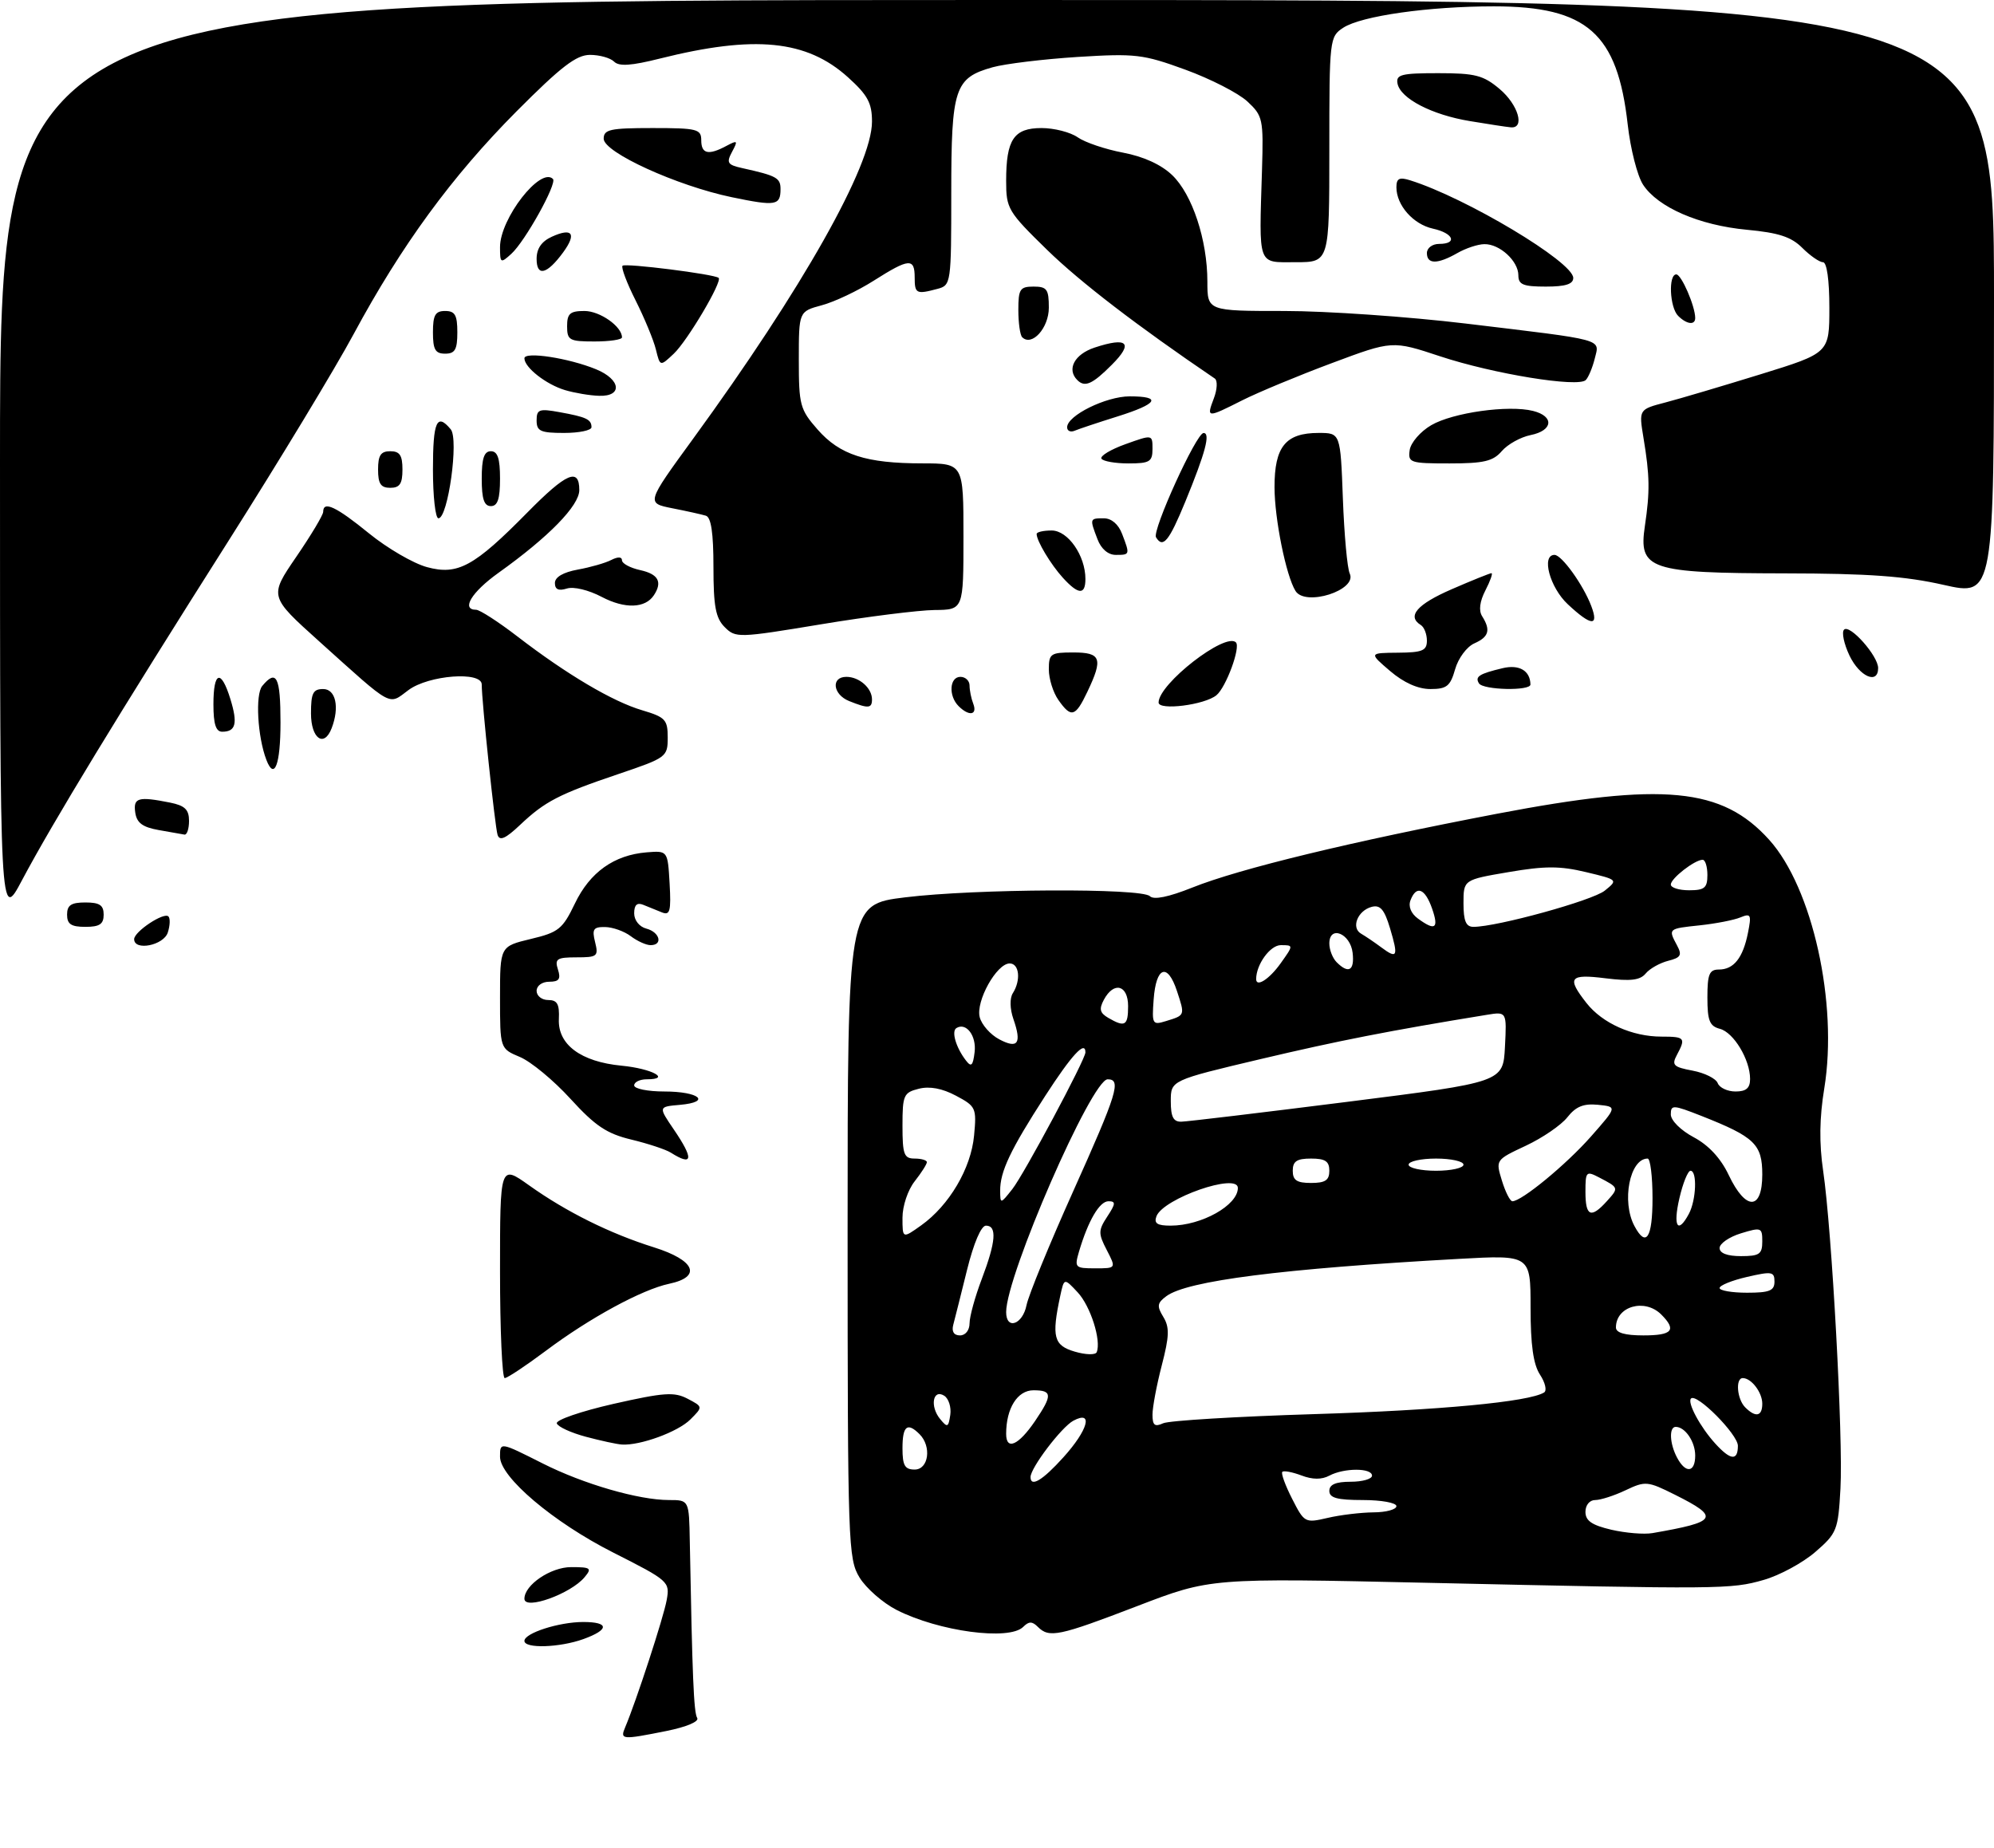 <?xml version="1.0" encoding="UTF-8" standalone="no"?>
<!DOCTYPE svg PUBLIC "-//W3C//DTD SVG 1.1//EN" "http://www.w3.org/Graphics/SVG/1.1/DTD/svg11.dtd" >
<svg xmlns="http://www.w3.org/2000/svg" xmlns:xlink="http://www.w3.org/1999/xlink" version="1.1" viewBox="0 0 327 303">
 <g >
 <path fill="currentColor"
d=" M 167.80 266.80 C 168.73 265.87 169.27 265.87 170.20 266.80 C 172.06 268.66 173.64 268.33 186.50 263.39 C 198.50 258.78 198.50 258.78 234.00 259.57 C 282.38 260.65 283.85 260.64 289.23 259.10 C 291.83 258.36 295.63 256.30 297.68 254.53 C 301.24 251.45 301.44 250.96 301.82 244.12 C 302.28 235.96 300.42 201.78 298.98 192.00 C 298.32 187.52 298.37 183.32 299.17 178.47 C 301.44 164.55 297.24 145.60 290.13 137.72 C 282.40 129.15 272.82 128.24 245.50 133.45 C 221.65 138.01 203.25 142.46 195.52 145.56 C 191.64 147.11 189.21 147.61 188.57 146.97 C 187.22 145.62 159.94 145.75 148.44 147.16 C 139.00 148.32 139.00 148.32 139.00 201.91 C 139.01 253.34 139.09 255.63 140.96 258.71 C 142.04 260.47 144.78 262.87 147.05 264.03 C 153.97 267.55 165.50 269.10 167.80 266.80 Z  M 102.53 283.25 C 104.33 279.00 108.83 265.22 109.33 262.41 C 109.87 259.39 109.71 259.24 100.54 254.60 C 90.74 249.64 82.00 242.24 82.00 238.90 C 82.00 236.46 81.98 236.46 89.02 240.01 C 95.70 243.38 104.74 246.00 109.71 246.00 C 113.00 246.00 113.00 246.00 113.12 252.75 C 113.53 274.88 113.77 280.83 114.33 281.73 C 114.70 282.32 112.61 283.20 109.31 283.87 C 101.96 285.34 101.65 285.32 102.53 283.25 Z  M 86.00 269.10 C 86.00 267.82 91.67 266.00 95.65 266.00 C 99.93 266.00 99.94 267.26 95.68 268.80 C 91.77 270.21 86.00 270.39 86.00 269.10 Z  M 86.00 262.19 C 86.00 259.92 90.31 257.00 93.66 257.00 C 96.88 257.00 97.11 257.17 95.87 258.65 C 93.60 261.39 86.00 264.11 86.00 262.19 Z  M 96.07 235.62 C 93.64 234.97 91.50 233.99 91.31 233.43 C 91.12 232.87 95.30 231.44 100.60 230.23 C 108.87 228.36 110.57 228.24 112.75 229.38 C 115.29 230.71 115.29 230.71 113.21 232.79 C 111.18 234.82 105.00 237.08 102.00 236.90 C 101.17 236.85 98.51 236.27 96.07 235.62 Z  M 82.00 208.50 C 82.00 191.00 82.00 191.00 86.75 194.38 C 92.88 198.75 100.04 202.30 107.25 204.56 C 114.00 206.68 115.13 209.39 109.75 210.53 C 105.29 211.47 96.68 216.15 89.52 221.52 C 86.23 223.98 83.19 226.00 82.77 226.00 C 82.35 226.00 82.00 218.13 82.00 208.50 Z  M 110.01 189.03 C 109.19 188.51 106.28 187.55 103.55 186.89 C 99.51 185.92 97.63 184.67 93.55 180.20 C 90.79 177.17 87.06 174.09 85.26 173.34 C 82.00 171.97 82.00 171.97 82.00 163.59 C 82.00 155.20 82.00 155.20 87.03 153.99 C 91.61 152.90 92.26 152.37 94.28 148.17 C 96.74 143.04 100.70 140.22 106.04 139.78 C 109.50 139.50 109.50 139.50 109.81 144.88 C 110.07 149.42 109.87 150.16 108.56 149.63 C 107.70 149.28 106.32 148.73 105.50 148.39 C 104.47 147.97 104.00 148.40 104.00 149.78 C 104.00 150.93 104.85 151.99 106.00 152.29 C 108.21 152.87 108.76 155.00 106.69 155.00 C 105.97 155.00 104.51 154.34 103.44 153.53 C 102.37 152.72 100.48 152.05 99.23 152.03 C 97.31 152.00 97.06 152.38 97.59 154.50 C 98.17 156.83 97.96 157.00 94.54 157.00 C 91.32 157.00 90.94 157.25 91.50 159.00 C 92.00 160.56 91.68 161.00 90.07 161.00 C 88.90 161.00 88.00 161.65 88.00 162.50 C 88.00 163.32 88.85 164.00 89.90 164.00 C 91.39 164.00 91.76 164.67 91.65 167.11 C 91.45 171.30 95.25 174.13 101.95 174.77 C 106.92 175.25 110.15 177.00 106.06 177.00 C 104.93 177.00 104.00 177.45 104.00 178.00 C 104.00 178.55 106.22 179.00 108.94 179.00 C 114.69 179.00 116.72 180.73 111.50 181.19 C 107.96 181.50 107.96 181.50 110.48 185.20 C 113.80 190.07 113.65 191.33 110.01 189.03 Z  M 22.00 154.02 C 22.00 152.78 26.88 149.54 27.62 150.29 C 27.93 150.60 27.89 151.78 27.52 152.92 C 26.85 155.04 22.00 156.00 22.00 154.02 Z  M 11.00 150.00 C 11.00 148.44 11.67 148.00 14.00 148.00 C 16.33 148.00 17.00 148.44 17.00 150.00 C 17.00 151.56 16.33 152.00 14.00 152.00 C 11.67 152.00 11.00 151.56 11.00 150.00 Z  M 0.00 75.58 C 0.00 0.00 0.00 0.00 163.50 0.00 C 327.00 0.00 327.00 0.00 327.00 48.89 C 327.00 97.78 327.00 97.78 318.75 95.92 C 312.41 94.48 306.39 94.05 292.70 94.03 C 270.43 93.99 268.68 93.40 269.75 86.24 C 270.59 80.58 270.55 78.02 269.52 71.82 C 268.75 67.14 268.75 67.14 273.12 66.00 C 275.53 65.37 282.56 63.28 288.75 61.37 C 300.00 57.89 300.00 57.89 300.00 50.44 C 300.00 45.93 299.59 43.00 298.95 43.00 C 298.38 43.00 296.85 41.94 295.56 40.65 C 293.75 38.84 291.68 38.17 286.48 37.68 C 278.66 36.95 271.89 34.01 269.45 30.29 C 268.51 28.85 267.38 24.41 266.93 20.41 C 265.25 5.45 260.26 1.05 245.00 1.04 C 234.29 1.04 223.25 2.61 220.28 4.55 C 218.04 6.02 218.00 6.38 218.00 24.52 C 218.00 43.00 218.00 43.00 212.50 43.00 C 206.14 43.00 206.47 43.90 206.96 27.80 C 207.21 19.51 207.09 18.99 204.55 16.63 C 203.08 15.27 198.51 12.93 194.40 11.43 C 187.44 8.89 186.20 8.75 176.71 9.34 C 171.09 9.70 164.83 10.46 162.78 11.03 C 156.55 12.78 156.00 14.45 156.00 31.61 C 156.00 46.48 155.96 46.78 153.75 47.37 C 150.27 48.30 150.00 48.17 150.00 45.50 C 150.00 42.28 149.09 42.35 143.30 46.02 C 140.68 47.69 136.84 49.51 134.77 50.06 C 131.00 51.08 131.00 51.08 131.00 59.00 C 131.00 66.43 131.19 67.15 134.08 70.44 C 137.73 74.60 142.03 75.99 151.25 75.99 C 158.00 76.00 158.00 76.00 158.00 88.00 C 158.00 100.00 158.00 100.00 153.25 100.04 C 150.64 100.07 142.24 101.12 134.60 102.39 C 121.08 104.63 120.64 104.64 118.85 102.85 C 117.36 101.36 117.00 99.44 117.00 92.97 C 117.00 87.41 116.62 84.82 115.75 84.57 C 115.06 84.36 112.58 83.81 110.24 83.35 C 105.98 82.50 105.98 82.50 113.63 72.00 C 131.59 47.35 143.00 27.13 143.00 19.94 C 143.00 16.89 142.30 15.60 139.06 12.67 C 132.28 6.55 123.77 5.71 108.19 9.61 C 103.53 10.78 101.52 10.92 100.71 10.11 C 100.10 9.50 98.32 9.00 96.76 9.00 C 94.51 9.00 92.02 10.92 84.71 18.26 C 74.09 28.94 65.82 40.26 58.00 54.78 C 54.98 60.40 45.72 75.69 37.44 88.75 C 19.59 116.89 8.60 134.95 3.62 144.33 C 0.00 151.17 0.00 151.17 0.00 75.58 Z  M 81.60 136.92 C 81.17 135.58 78.99 114.95 79.00 112.25 C 79.00 110.05 70.31 110.71 67.00 113.16 C 63.61 115.67 64.63 116.23 52.32 105.16 C 44.15 97.81 44.15 97.81 48.57 91.34 C 51.01 87.78 53.00 84.45 53.00 83.94 C 53.00 82.08 55.12 83.08 60.50 87.46 C 63.51 89.91 67.80 92.41 70.04 93.01 C 75.07 94.37 77.75 92.91 86.47 84.06 C 92.89 77.54 95.00 76.63 95.00 80.37 C 95.00 82.92 90.01 88.04 81.75 93.94 C 77.33 97.10 75.57 100.00 78.08 100.00 C 78.67 100.00 81.71 101.96 84.83 104.36 C 92.94 110.60 100.48 115.06 105.31 116.48 C 109.11 117.61 109.50 118.02 109.50 120.96 C 109.50 124.12 109.30 124.27 101.50 126.91 C 91.65 130.24 89.37 131.42 85.28 135.29 C 82.90 137.54 81.94 137.96 81.60 136.92 Z  M 26.00 136.12 C 23.37 135.65 22.42 134.94 22.18 133.25 C 21.83 130.82 22.66 130.58 27.88 131.62 C 30.32 132.11 31.00 132.77 31.00 134.62 C 31.00 135.93 30.66 136.94 30.25 136.87 C 29.84 136.80 27.93 136.46 26.00 136.12 Z  M 43.69 124.63 C 42.23 120.84 41.84 113.89 43.01 112.49 C 45.34 109.68 46.00 111.01 46.00 118.50 C 46.00 125.38 45.00 128.04 43.69 124.63 Z  M 51.00 117.00 C 51.00 113.67 51.33 113.00 53.00 113.00 C 55.06 113.00 55.71 115.99 54.39 119.42 C 53.15 122.66 51.00 121.13 51.00 117.00 Z  M 35.00 115.50 C 35.00 110.06 36.26 109.68 37.79 114.67 C 39.01 118.65 38.67 120.00 36.44 120.00 C 35.40 120.00 35.00 118.75 35.00 115.50 Z  M 157.20 115.80 C 155.51 114.11 155.71 111.00 157.50 111.00 C 158.32 111.00 159.00 111.64 159.00 112.42 C 159.00 113.20 159.27 114.55 159.61 115.42 C 160.32 117.28 158.91 117.51 157.20 115.80 Z  M 173.56 114.78 C 172.70 113.56 172.00 111.31 172.00 109.78 C 172.00 107.20 172.29 107.00 176.00 107.00 C 180.58 107.00 180.93 107.98 178.31 113.47 C 176.35 117.60 175.66 117.78 173.56 114.78 Z  M 139.25 114.97 C 136.57 113.89 136.24 111.00 138.80 111.00 C 140.91 111.00 143.00 112.84 143.00 114.70 C 143.00 116.19 142.39 116.23 139.25 114.97 Z  M 190.00 115.21 C 190.00 112.15 200.96 103.63 202.68 105.35 C 203.48 106.15 201.07 112.70 199.49 114.01 C 197.56 115.61 190.00 116.56 190.00 115.21 Z  M 227.96 110.04 C 224.50 107.08 224.50 107.08 229.25 107.04 C 233.27 107.01 234.00 106.70 234.00 105.06 C 234.00 103.99 233.55 102.84 233.00 102.50 C 230.68 101.06 232.38 99.10 238.07 96.63 C 241.40 95.18 244.34 94.00 244.59 94.00 C 244.84 94.00 244.40 95.26 243.60 96.81 C 242.66 98.63 242.47 100.13 243.06 101.06 C 244.49 103.33 244.17 104.45 241.78 105.51 C 240.54 106.06 239.14 107.95 238.63 109.75 C 237.84 112.53 237.26 113.00 234.57 113.00 C 232.53 113.00 230.21 111.96 227.96 110.04 Z  M 242.54 112.07 C 241.85 110.96 242.56 110.50 246.41 109.58 C 249.13 108.93 250.94 109.98 250.98 112.25 C 251.01 113.34 243.22 113.17 242.54 112.07 Z  M 303.30 107.51 C 302.39 105.59 301.99 103.68 302.41 103.26 C 303.35 102.32 308.00 107.56 308.00 109.56 C 308.00 112.31 304.96 110.98 303.30 107.51 Z  M 257.11 99.10 C 254.15 96.34 252.72 91.00 254.93 91.00 C 256.11 91.00 259.63 95.90 260.95 99.37 C 262.25 102.79 260.96 102.70 257.11 99.10 Z  M 98.70 97.90 C 96.52 96.75 94.06 96.16 92.95 96.52 C 91.60 96.94 91.00 96.67 91.00 95.61 C 91.00 94.64 92.36 93.85 94.75 93.41 C 96.81 93.04 99.29 92.33 100.25 91.83 C 101.33 91.28 102.00 91.30 102.00 91.89 C 102.00 92.41 103.35 93.14 105.00 93.50 C 107.96 94.15 108.67 95.44 107.23 97.62 C 105.81 99.77 102.48 99.88 98.70 97.90 Z  M 212.45 96.91 C 210.90 94.41 209.02 85.11 209.01 79.90 C 209.00 73.25 210.83 71.00 216.24 71.00 C 219.82 71.00 219.82 71.00 220.22 81.75 C 220.44 87.66 220.94 93.21 221.35 94.07 C 222.61 96.79 214.06 99.52 212.45 96.91 Z  M 174.30 94.75 C 172.31 92.56 170.00 88.71 170.00 87.57 C 170.00 87.25 171.11 87.00 172.47 87.00 C 175.14 87.00 178.00 91.12 178.00 94.95 C 178.00 97.61 176.85 97.55 174.30 94.75 Z  M 179.98 88.43 C 178.68 85.03 178.69 85.00 181.02 85.00 C 182.28 85.00 183.42 85.98 184.02 87.57 C 185.32 90.97 185.31 91.00 182.98 91.00 C 181.72 91.00 180.58 90.02 179.98 88.43 Z  M 189.58 88.12 C 188.90 87.03 196.18 71.03 197.37 71.01 C 198.54 71.00 197.69 74.21 194.39 82.25 C 191.71 88.77 190.72 89.98 189.58 88.12 Z  M 71.00 77.00 C 71.00 69.10 71.64 67.66 73.92 70.41 C 75.27 72.03 73.47 85.00 71.90 85.00 C 71.40 85.00 71.00 81.40 71.00 77.00 Z  M 79.00 78.50 C 79.00 75.17 79.39 74.00 80.50 74.00 C 81.61 74.00 82.00 75.17 82.00 78.50 C 82.00 81.83 81.61 83.00 80.50 83.00 C 79.39 83.00 79.00 81.83 79.00 78.50 Z  M 62.00 77.00 C 62.00 74.67 62.44 74.00 64.00 74.00 C 65.56 74.00 66.00 74.67 66.00 77.00 C 66.00 79.33 65.56 80.00 64.00 80.00 C 62.44 80.00 62.00 79.33 62.00 77.00 Z  M 180.63 75.22 C 180.37 74.78 182.14 73.71 184.57 72.84 C 189.00 71.25 189.00 71.25 189.00 73.62 C 189.00 75.72 188.54 76.00 185.06 76.00 C 182.89 76.00 180.90 75.65 180.63 75.22 Z  M 231.18 73.80 C 231.36 72.59 232.94 70.76 234.71 69.73 C 238.26 67.66 247.40 66.38 251.41 67.39 C 254.92 68.27 254.69 70.61 251.01 71.35 C 249.37 71.68 247.25 72.86 246.29 73.97 C 244.86 75.64 243.35 76.00 237.71 76.00 C 231.22 76.00 230.88 75.88 231.18 73.80 Z  M 88.00 68.95 C 88.00 67.14 88.42 66.98 91.75 67.59 C 96.14 68.38 97.00 68.78 97.00 70.06 C 97.00 70.58 94.97 71.00 92.50 71.00 C 88.63 71.00 88.00 70.71 88.00 68.95 Z  M 175.00 70.07 C 175.00 68.15 181.36 65.01 185.25 65.00 C 190.62 65.00 189.88 66.22 183.25 68.30 C 180.09 69.29 176.94 70.34 176.25 70.63 C 175.56 70.93 175.00 70.67 175.00 70.07 Z  M 199.06 65.33 C 199.62 63.87 199.69 62.40 199.22 62.08 C 186.53 53.47 177.15 46.27 171.75 41.01 C 165.28 34.69 165.00 34.23 165.00 29.65 C 165.00 22.88 166.26 21.00 170.81 21.00 C 172.87 21.00 175.53 21.68 176.72 22.51 C 177.91 23.35 181.25 24.48 184.15 25.03 C 187.54 25.67 190.42 26.99 192.23 28.72 C 195.53 31.88 198.00 39.37 198.00 46.18 C 198.00 51.00 198.00 51.00 210.61 51.00 C 217.55 51.00 230.93 51.93 240.36 53.06 C 263.50 55.84 262.33 55.52 261.53 58.79 C 261.16 60.28 260.50 61.87 260.06 62.32 C 258.83 63.59 244.89 61.32 236.16 58.43 C 228.33 55.84 228.33 55.84 218.41 59.55 C 212.96 61.58 206.38 64.32 203.78 65.62 C 197.90 68.59 197.83 68.58 199.06 65.33 Z  M 92.64 63.97 C 89.55 63.04 86.00 60.26 86.00 58.76 C 86.00 57.60 93.28 58.72 97.75 60.56 C 101.82 62.23 102.14 65.04 98.25 64.91 C 96.74 64.87 94.21 64.44 92.64 63.97 Z  M 176.67 62.33 C 174.89 60.56 176.21 58.09 179.51 57.00 C 184.92 55.21 185.93 56.23 182.32 59.83 C 179.14 63.02 177.90 63.57 176.67 62.33 Z  M 107.56 57.31 C 107.18 55.76 105.68 52.15 104.24 49.28 C 102.79 46.41 101.83 43.84 102.09 43.58 C 102.55 43.12 117.14 44.96 117.85 45.57 C 118.51 46.13 112.73 55.90 110.49 58.01 C 108.25 60.12 108.25 60.12 107.56 57.31 Z  M 71.00 54.50 C 71.00 51.67 71.38 51.00 73.00 51.00 C 74.62 51.00 75.00 51.67 75.00 54.50 C 75.00 57.33 74.62 58.00 73.00 58.00 C 71.38 58.00 71.00 57.33 71.00 54.50 Z  M 93.00 53.50 C 93.00 51.42 93.48 51.00 95.85 51.00 C 98.38 51.00 102.00 53.54 102.00 55.33 C 102.00 55.70 99.97 56.00 97.50 56.00 C 93.37 56.00 93.00 55.80 93.00 53.50 Z  M 167.63 55.30 C 167.28 54.95 167.00 52.94 167.00 50.83 C 167.00 47.41 167.27 47.00 169.50 47.00 C 171.69 47.00 172.00 47.44 172.00 50.46 C 172.00 53.80 169.21 56.88 167.63 55.30 Z  M 275.20 51.80 C 273.81 50.41 273.57 45.00 274.90 45.00 C 275.74 45.00 278.00 50.22 278.00 52.15 C 278.00 53.37 276.60 53.20 275.20 51.80 Z  M 249.00 45.15 C 249.00 42.81 245.93 39.99 243.42 40.04 C 242.36 40.05 240.38 40.71 239.00 41.50 C 235.74 43.36 234.00 43.36 234.00 41.50 C 234.00 40.67 234.89 40.00 236.00 40.00 C 239.07 40.00 238.37 38.24 235.00 37.50 C 231.76 36.79 229.00 33.67 229.00 30.71 C 229.00 29.26 229.48 29.01 231.25 29.57 C 240.40 32.43 258.00 42.96 258.00 45.58 C 258.00 46.60 256.73 47.00 253.50 47.00 C 249.79 47.00 249.00 46.68 249.00 45.15 Z  M 88.00 42.45 C 88.00 40.76 88.81 39.59 90.50 38.82 C 93.86 37.29 94.60 38.31 92.35 41.39 C 89.69 45.02 88.00 45.43 88.00 42.45 Z  M 82.00 40.52 C 82.00 35.84 88.64 27.30 90.68 29.35 C 91.40 30.07 86.10 39.60 83.85 41.63 C 82.09 43.23 82.00 43.17 82.00 40.52 Z  M 120.00 32.34 C 110.99 30.46 99.00 24.99 99.00 22.75 C 99.00 21.23 100.05 21.00 107.00 21.00 C 114.33 21.00 115.00 21.17 115.00 23.00 C 115.00 25.25 116.18 25.51 119.14 23.92 C 120.96 22.95 121.05 23.04 120.05 24.90 C 119.09 26.70 119.29 27.03 121.73 27.57 C 127.36 28.82 128.00 29.17 128.00 31.01 C 128.00 33.71 127.23 33.84 120.00 32.34 Z  M 241.06 19.86 C 234.80 18.83 229.65 16.15 229.18 13.70 C 228.90 12.23 229.81 12.00 235.85 12.00 C 241.92 12.00 243.25 12.34 245.92 14.59 C 248.99 17.17 250.13 21.11 247.75 20.88 C 247.06 20.82 244.05 20.36 241.06 19.86 Z  M 264.25 250.87 C 261.05 250.12 260.00 249.40 260.00 247.94 C 260.00 246.83 260.68 246.00 261.60 246.00 C 262.48 246.00 264.72 245.28 266.59 244.39 C 269.83 242.85 270.20 242.89 274.70 245.14 C 282.11 248.85 281.68 249.57 271.00 251.42 C 269.62 251.66 266.59 251.41 264.25 250.87 Z  M 211.90 245.80 C 210.78 243.61 210.05 241.61 210.29 241.38 C 210.53 241.14 211.94 241.41 213.43 241.97 C 215.24 242.66 216.75 242.67 218.00 242.00 C 220.42 240.71 225.00 240.71 225.00 242.00 C 225.00 242.55 223.43 243.00 221.50 243.00 C 219.06 243.00 218.00 243.45 218.00 244.50 C 218.00 245.65 219.28 246.00 223.50 246.00 C 226.53 246.00 229.00 246.45 229.00 247.00 C 229.00 247.55 227.31 248.01 225.25 248.02 C 223.19 248.04 219.80 248.44 217.72 248.93 C 214.01 249.79 213.90 249.73 211.90 245.80 Z  M 169.00 242.23 C 169.00 240.72 174.08 234.03 176.02 232.99 C 179.34 231.21 178.45 234.50 174.38 239.00 C 170.97 242.78 169.00 243.96 169.00 242.23 Z  M 148.00 237.50 C 148.00 233.84 148.79 233.19 150.80 235.20 C 152.81 237.21 152.29 241.00 150.00 241.00 C 148.38 241.00 148.00 240.33 148.00 237.50 Z  M 275.04 239.07 C 273.80 236.77 273.68 234.00 274.80 234.00 C 276.35 234.00 278.00 236.43 278.00 238.70 C 278.00 241.50 276.44 241.70 275.04 239.07 Z  M 281.30 236.75 C 278.83 234.04 276.66 230.01 277.31 229.35 C 278.24 228.42 285.00 235.24 285.00 237.10 C 285.00 239.61 283.80 239.50 281.30 236.75 Z  M 165.00 235.15 C 165.00 230.96 166.85 228.00 169.48 228.00 C 172.58 228.00 172.62 228.79 169.75 233.03 C 167.04 237.02 165.00 237.94 165.00 235.15 Z  M 154.17 232.71 C 152.47 230.65 152.98 227.73 154.84 228.89 C 155.57 229.35 156.02 230.76 155.84 232.03 C 155.53 234.10 155.37 234.17 154.17 232.71 Z  M 189.00 232.00 C 189.00 230.78 189.68 227.15 190.52 223.92 C 191.77 219.10 191.81 217.67 190.77 215.96 C 189.69 214.19 189.77 213.68 191.27 212.57 C 194.67 210.04 210.20 208.06 239.25 206.45 C 251.00 205.80 251.00 205.80 251.00 214.44 C 251.00 220.56 251.45 223.76 252.55 225.44 C 253.41 226.75 253.71 228.06 253.22 228.36 C 250.73 229.90 236.10 231.28 215.50 231.91 C 202.85 232.30 191.71 232.97 190.75 233.41 C 189.37 234.04 189.00 233.75 189.00 232.00 Z  M 286.20 230.80 C 284.85 229.45 284.57 226.00 285.80 226.00 C 287.21 226.00 289.00 228.35 289.00 230.20 C 289.00 232.28 287.92 232.52 286.20 230.80 Z  M 176.25 221.66 C 172.80 220.65 172.43 219.25 173.87 212.53 C 174.51 209.56 174.51 209.56 176.74 211.95 C 178.84 214.21 180.63 219.84 179.85 221.75 C 179.66 222.23 178.04 222.19 176.25 221.66 Z  M 156.33 217.25 C 156.59 216.29 157.60 212.24 158.59 208.25 C 159.68 203.86 160.90 201.00 161.69 201.00 C 163.53 201.00 163.32 203.65 161.00 209.76 C 159.90 212.65 159.00 215.92 159.00 217.01 C 159.00 218.15 158.33 219.00 157.43 219.00 C 156.43 219.00 156.03 218.37 156.33 217.25 Z  M 265.00 217.70 C 265.00 214.22 269.72 212.87 272.43 215.57 C 275.00 218.14 274.26 219.00 269.50 219.00 C 266.47 219.00 265.00 218.57 265.00 217.70 Z  M 165.00 215.18 C 165.00 209.17 179.03 177.00 181.65 177.00 C 183.93 177.00 183.24 179.23 175.96 195.44 C 172.09 204.06 168.66 212.43 168.34 214.05 C 167.70 217.24 165.00 218.16 165.00 215.18 Z  M 282.00 211.23 C 282.00 210.80 284.02 209.98 286.50 209.41 C 290.57 208.47 291.00 208.54 291.00 210.18 C 291.00 211.67 290.18 212.00 286.50 212.00 C 284.02 212.00 282.00 211.65 282.00 211.23 Z  M 176.95 205.25 C 178.45 200.18 180.31 197.00 181.78 197.00 C 183.00 197.00 182.97 197.40 181.59 199.50 C 180.10 201.78 180.09 202.28 181.50 205.00 C 183.05 208.00 183.05 208.00 179.60 208.00 C 176.30 208.00 176.18 207.88 176.95 205.25 Z  M 282.00 204.67 C 282.00 203.94 283.57 202.85 285.50 202.26 C 288.83 201.24 289.00 201.31 289.00 203.59 C 289.00 205.68 288.53 206.00 285.50 206.00 C 283.25 206.00 282.00 205.52 282.00 204.67 Z  M 148.00 199.70 C 148.00 197.78 148.88 195.15 150.00 193.73 C 151.10 192.33 152.00 190.92 152.00 190.59 C 152.00 190.27 151.10 190.00 150.00 190.00 C 148.25 190.00 148.00 189.33 148.00 184.61 C 148.00 179.60 148.19 179.17 150.68 178.55 C 152.44 178.10 154.52 178.49 156.77 179.69 C 160.04 181.43 160.17 181.69 159.74 186.23 C 159.24 191.62 155.66 197.68 151.06 200.96 C 148.00 203.14 148.00 203.14 148.00 199.70 Z  M 268.04 201.07 C 265.89 197.05 267.26 190.00 270.20 190.00 C 270.64 190.00 271.00 192.93 271.00 196.50 C 271.00 203.04 269.95 204.65 268.04 201.07 Z  M 189.65 199.46 C 190.78 196.53 203.00 192.27 203.00 194.82 C 203.00 197.66 197.04 201.00 191.97 201.00 C 189.77 201.00 189.21 200.63 189.65 199.46 Z  M 275.41 196.50 C 275.98 194.03 276.80 192.00 277.23 192.00 C 278.35 192.00 278.17 196.81 276.96 199.07 C 275.14 202.47 274.33 201.14 275.41 196.50 Z  M 260.00 195.46 C 260.00 192.12 260.12 191.99 262.25 193.10 C 265.49 194.79 265.50 194.79 263.51 196.99 C 260.90 199.88 260.00 199.49 260.00 195.46 Z  M 164.02 195.30 C 163.99 192.15 165.69 188.57 171.39 179.75 C 175.76 172.99 178.00 170.56 178.00 172.59 C 178.00 173.75 167.94 192.56 166.02 195.00 C 164.07 197.47 164.04 197.47 164.02 195.30 Z  M 246.30 193.61 C 245.26 190.22 245.26 190.22 250.23 187.89 C 252.96 186.61 256.03 184.51 257.04 183.22 C 258.43 181.46 259.69 180.95 262.05 181.18 C 265.21 181.50 265.21 181.50 260.89 186.40 C 256.83 191.00 249.54 197.00 248.02 197.00 C 247.64 197.00 246.87 195.48 246.30 193.61 Z  M 283.50 192.71 C 282.19 189.95 280.21 187.81 277.75 186.50 C 275.63 185.37 274.00 183.75 274.00 182.76 C 274.00 181.15 274.35 181.17 279.03 183.01 C 287.75 186.45 289.00 187.65 289.00 192.62 C 289.00 198.54 286.29 198.59 283.50 192.71 Z  M 212.00 192.00 C 212.00 190.44 212.67 190.00 215.00 190.00 C 217.33 190.00 218.00 190.44 218.00 192.00 C 218.00 193.56 217.33 194.00 215.00 194.00 C 212.67 194.00 212.00 193.56 212.00 192.00 Z  M 231.00 191.00 C 231.00 190.45 233.03 190.00 235.50 190.00 C 237.97 190.00 240.00 190.45 240.00 191.00 C 240.00 191.55 237.97 192.00 235.50 192.00 C 233.03 192.00 231.00 191.55 231.00 191.00 Z  M 192.00 180.58 C 192.00 177.17 192.00 177.17 206.75 173.68 C 219.45 170.68 227.84 169.03 243.80 166.43 C 247.10 165.89 247.10 165.89 246.80 171.68 C 246.50 177.47 246.50 177.47 221.00 180.69 C 206.97 182.46 194.71 183.93 193.75 183.95 C 192.42 183.99 192.00 183.19 192.00 180.58 Z  M 281.69 177.63 C 281.40 176.87 279.54 175.95 277.57 175.58 C 274.43 174.99 274.11 174.67 274.99 173.02 C 276.49 170.21 276.32 170.00 272.47 170.00 C 267.67 170.00 262.78 167.81 260.17 164.49 C 256.89 160.31 257.37 159.69 263.33 160.44 C 267.40 160.94 268.96 160.76 269.88 159.65 C 270.54 158.85 272.20 157.92 273.56 157.57 C 275.64 157.05 275.88 156.64 275.02 155.04 C 273.55 152.29 273.54 152.30 278.75 151.75 C 281.36 151.47 284.36 150.89 285.41 150.45 C 287.13 149.74 287.25 150.00 286.65 152.99 C 285.83 157.10 284.32 159.00 281.88 159.00 C 280.31 159.00 280.00 159.77 280.00 163.59 C 280.00 167.38 280.36 168.28 282.04 168.72 C 284.31 169.31 287.00 173.78 287.00 176.95 C 287.00 178.45 286.35 179.00 284.61 179.00 C 283.29 179.00 281.98 178.38 281.69 177.63 Z  M 158.41 173.92 C 156.77 171.80 155.99 169.13 156.84 168.60 C 158.44 167.61 160.15 169.85 159.83 172.53 C 159.56 174.78 159.28 175.06 158.41 173.92 Z  M 163.88 170.45 C 162.43 169.69 160.99 168.06 160.67 166.83 C 159.98 164.21 163.44 158.00 165.58 158.00 C 167.16 158.00 167.45 160.75 166.09 162.89 C 165.57 163.71 165.61 165.45 166.19 167.12 C 167.58 171.12 166.93 172.06 163.88 170.45 Z  M 181.74 166.92 C 180.36 166.11 180.21 165.48 181.03 163.95 C 182.66 160.90 185.00 161.52 185.00 165.00 C 185.00 168.22 184.49 168.52 181.74 166.92 Z  M 189.19 163.91 C 189.58 158.51 191.46 157.82 193.01 162.52 C 194.34 166.57 194.37 166.48 191.19 167.46 C 188.99 168.14 188.89 167.96 189.19 163.91 Z  M 206.00 160.57 C 206.00 158.17 208.30 155.00 210.04 155.00 C 212.14 155.00 212.14 155.00 210.00 158.00 C 208.16 160.58 206.00 161.97 206.00 160.57 Z  M 219.20 157.80 C 218.54 157.14 218.00 155.76 218.00 154.73 C 218.00 151.68 221.45 153.06 221.82 156.26 C 222.15 159.18 221.16 159.76 219.20 157.80 Z  M 226.50 155.35 C 225.40 154.53 223.92 153.53 223.21 153.12 C 221.52 152.15 222.64 149.33 224.95 148.72 C 226.35 148.36 227.03 149.15 227.95 152.22 C 229.35 156.91 229.16 157.33 226.50 155.35 Z  M 232.53 150.64 C 231.39 149.81 230.92 148.65 231.31 147.64 C 232.27 145.13 233.69 145.68 234.85 149.00 C 235.99 152.28 235.37 152.72 232.53 150.64 Z  M 240.00 148.14 C 240.00 144.28 240.00 144.28 247.40 143.02 C 253.37 142.00 255.82 142.00 260.08 143.02 C 265.35 144.28 265.36 144.29 263.17 146.06 C 261.17 147.68 245.50 152.00 241.63 152.00 C 240.41 152.00 240.00 151.04 240.00 148.14 Z  M 274.00 145.06 C 274.00 144.05 277.93 141.00 279.22 141.00 C 279.65 141.00 280.00 142.12 280.00 143.50 C 280.00 145.61 279.53 146.00 277.00 146.00 C 275.35 146.00 274.00 145.58 274.00 145.06 Z "/>
</g>
</svg>